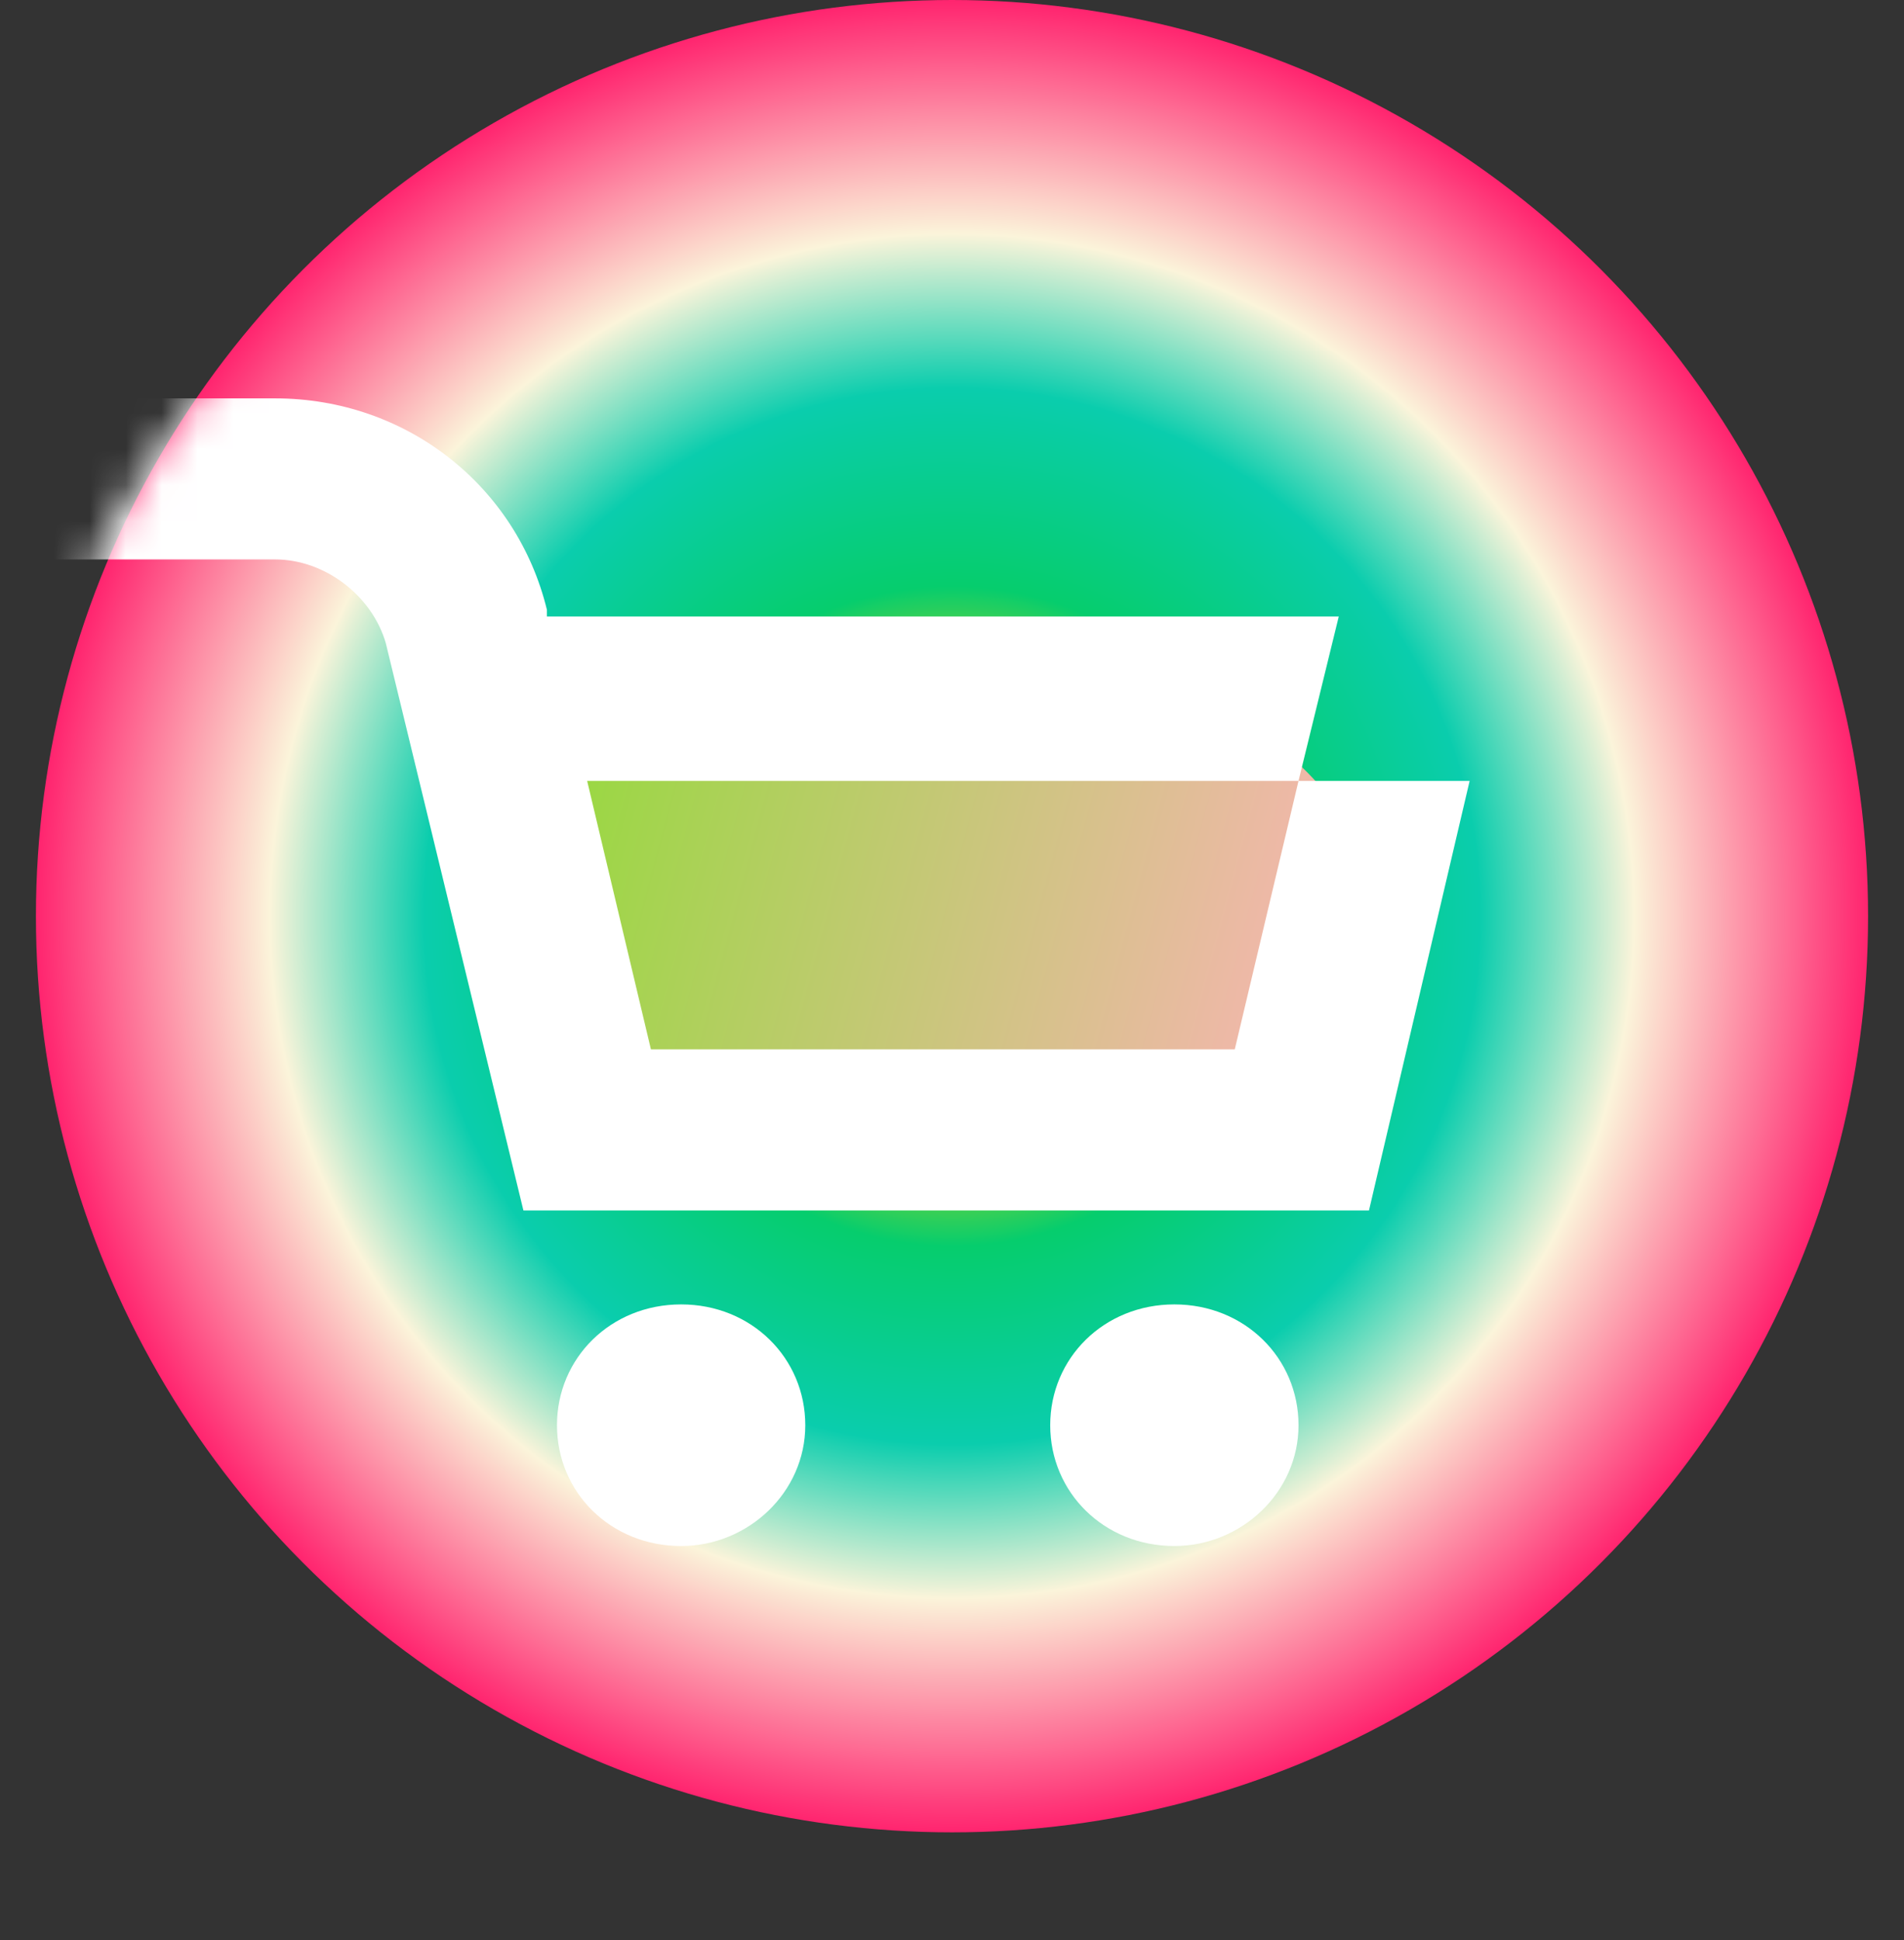 <svg width="53" height="54" viewBox="0 0 53 54" fill="none" xmlns="http://www.w3.org/2000/svg">
<rect x="0" y="0" width="53" height="54" fill="#333333" stroke="none"/>
<circle cx="26.5" cy="25.5" r="25.5" fill="url(#paint0_angular_531_40271)"/>
<ellipse cx="26" cy="25" rx="12" ry="7" fill="url(#paint1_linear_531_40271)"/>
<mask id="mask0_531_40271" style="mask-type:luminance" maskUnits="userSpaceOnUse" x="0" y="1" width="53" height="53">
<path d="M26.059 53.118C40.451 53.118 52.118 41.451 52.118 27.059C52.118 12.667 40.451 1 26.059 1C11.667 1 0 12.667 0 27.059C0 41.451 11.667 53.118 26.059 53.118Z" fill="white"/>
</mask>
<g mask="url(#mask0_531_40271)">
<path d="M15.504 39.669C15.504 41.536 16.998 43.031 18.96 43.031C20.828 43.031 22.416 41.536 22.416 39.669C22.416 37.8 20.921 36.306 18.96 36.306C16.998 36.306 15.504 37.8 15.504 39.669ZM29.234 39.669C29.234 41.536 30.728 43.031 32.69 43.031C34.558 43.031 36.146 41.536 36.146 39.669C36.146 37.8 34.651 36.306 32.69 36.306C30.728 36.306 29.234 37.8 29.234 39.669ZM-1.028 10.994V15.571H7.658C9.059 15.571 10.367 16.598 10.74 17.906L14.57 33.691H38.107L40.909 21.735H36.146L34.371 29.207H18.119L16.344 21.735H36.146L37.266 17.159H15.224V16.972C14.383 13.516 11.301 11.088 7.658 11.088H-1.028V10.994Z" fill="white"/>
</g>
<defs>
<radialGradient id="paint0_angular_531_40271" cx="0" cy="0" r="1" gradientUnits="userSpaceOnUse" gradientTransform="translate(26.5 25.5) rotate(90) scale(25.5)">
<stop stop-color="#FF0C72"/>
<stop offset="0.18" stop-color="#F4D700"/>
<stop offset="0.357" stop-color="#06CD6D"/>
<stop offset="0.571" stop-color="#0ACDAD"/>
<stop offset="0.738" stop-color="#FBF4DA"/>
<stop offset="1" stop-color="#FF1D6B"/>
</radialGradient>
<linearGradient id="paint1_linear_531_40271" x1="14" y1="21.5" x2="38.276" y2="27.964" gradientUnits="userSpaceOnUse">
<stop stop-color="#91DB38"/>
<stop offset="1" stop-color="#FDB3B9"/>
</linearGradient>
</defs>
</svg>
